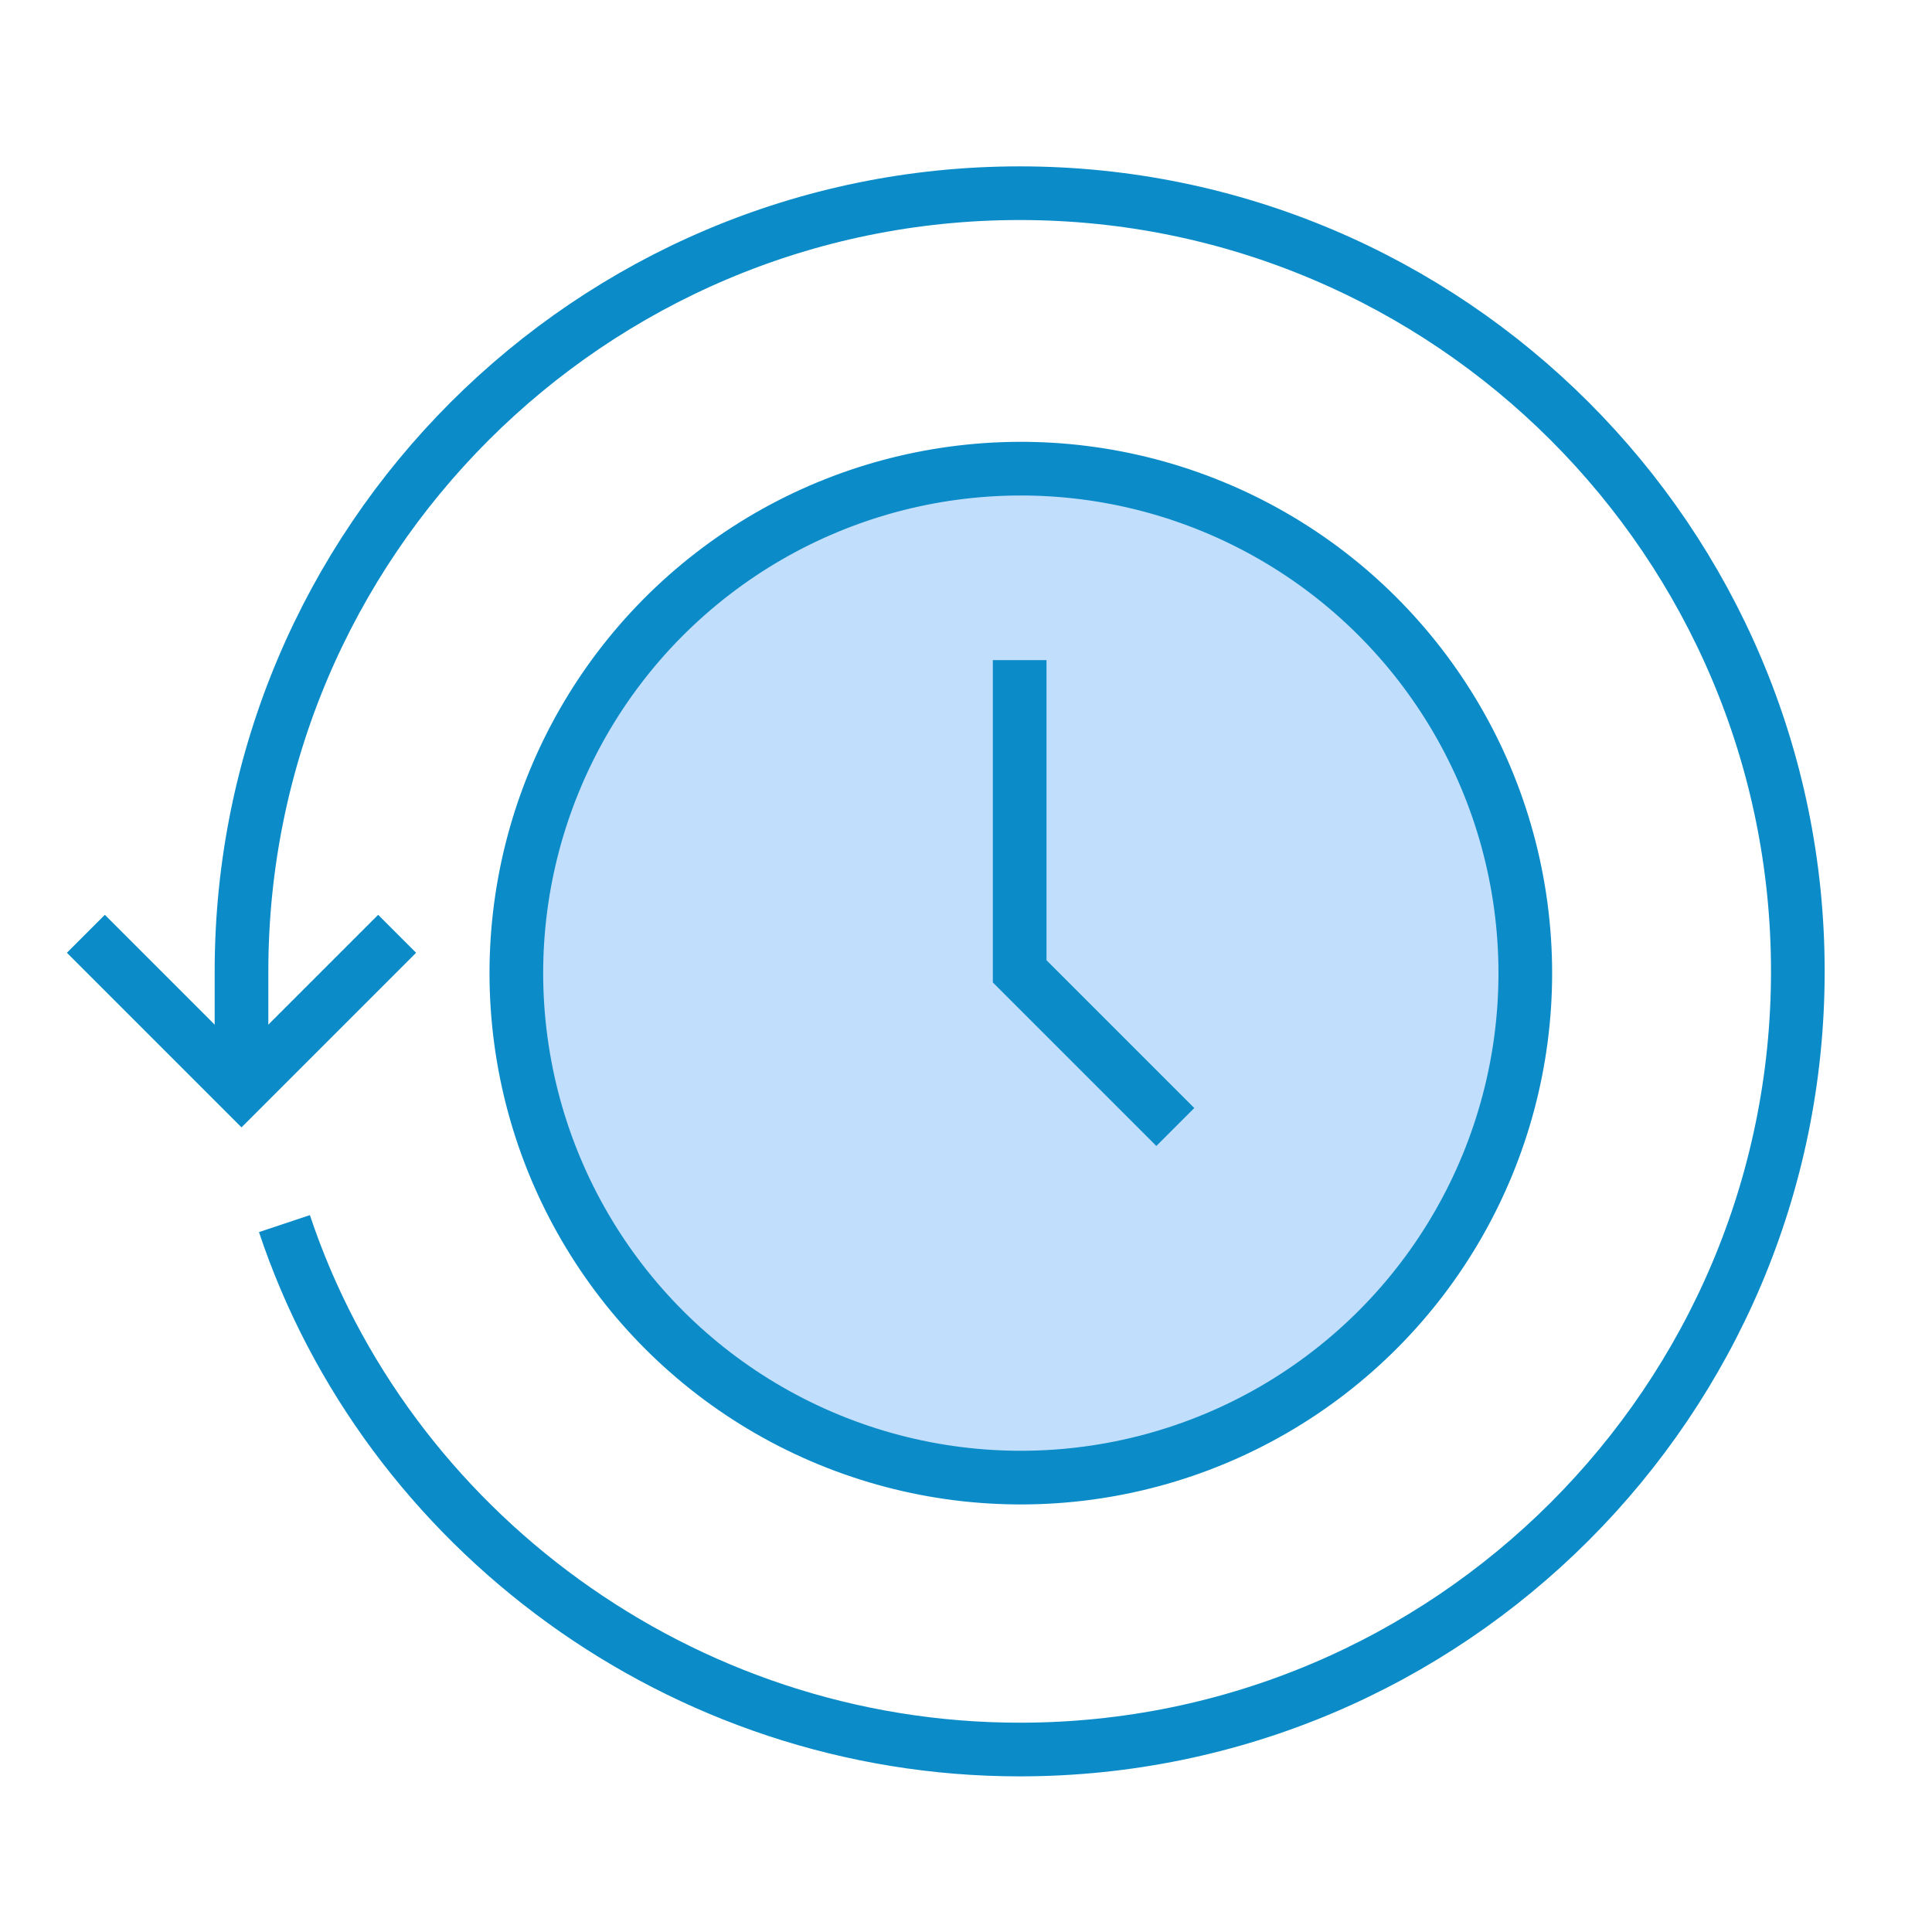 <?xml version="1.0" encoding="utf-8"?>
<!-- Generator: Adobe Illustrator 24.2.1, SVG Export Plug-In . SVG Version: 6.00 Build 0)  -->
<svg version="1.1" xmlns="http://www.w3.org/2000/svg" xmlns:xlink="http://www.w3.org/1999/xlink" x="0px" y="0px" width="36px"
	 height="36px" viewBox="0 0 36 36" style="enable-background:new 0 0 36 36;" xml:space="preserve">
<style type="text/css">
	.st0{fill:#C1DEFD;}
	.st1{fill:none;stroke:#0B8CC8;stroke-miterlimit:10;}
</style>
<g id="레이어_1">
</g>
<g id="레이어_3">
	<circle class="st0" cx="19" cy="18.1" r="9.7"/>
</g>
<g id="레이어_2">
	<g>
		<polyline class="st1" points="1.6,17.4 4.5,20.3 7.4,17.4 		"/>
		<polyline class="st1" points="21.9,21 19,18.1 19,12.3 		"/>
		<ellipse transform="matrix(0.38 -0.925 0.925 0.38 -4.941 28.83)" class="st1" cx="19" cy="18.1" rx="9.4" ry="9.4"/>
		<path class="st1" d="M5.3,22.8c1.9,5.7,7.4,9.8,13.7,9.8c8,0,14.5-6.5,14.5-14.5c0-8-6.5-14.5-14.5-14.5c-8,0-14.5,6.5-14.5,14.5
			l0,0v1.5"/>
	</g>
</g>
</svg>
